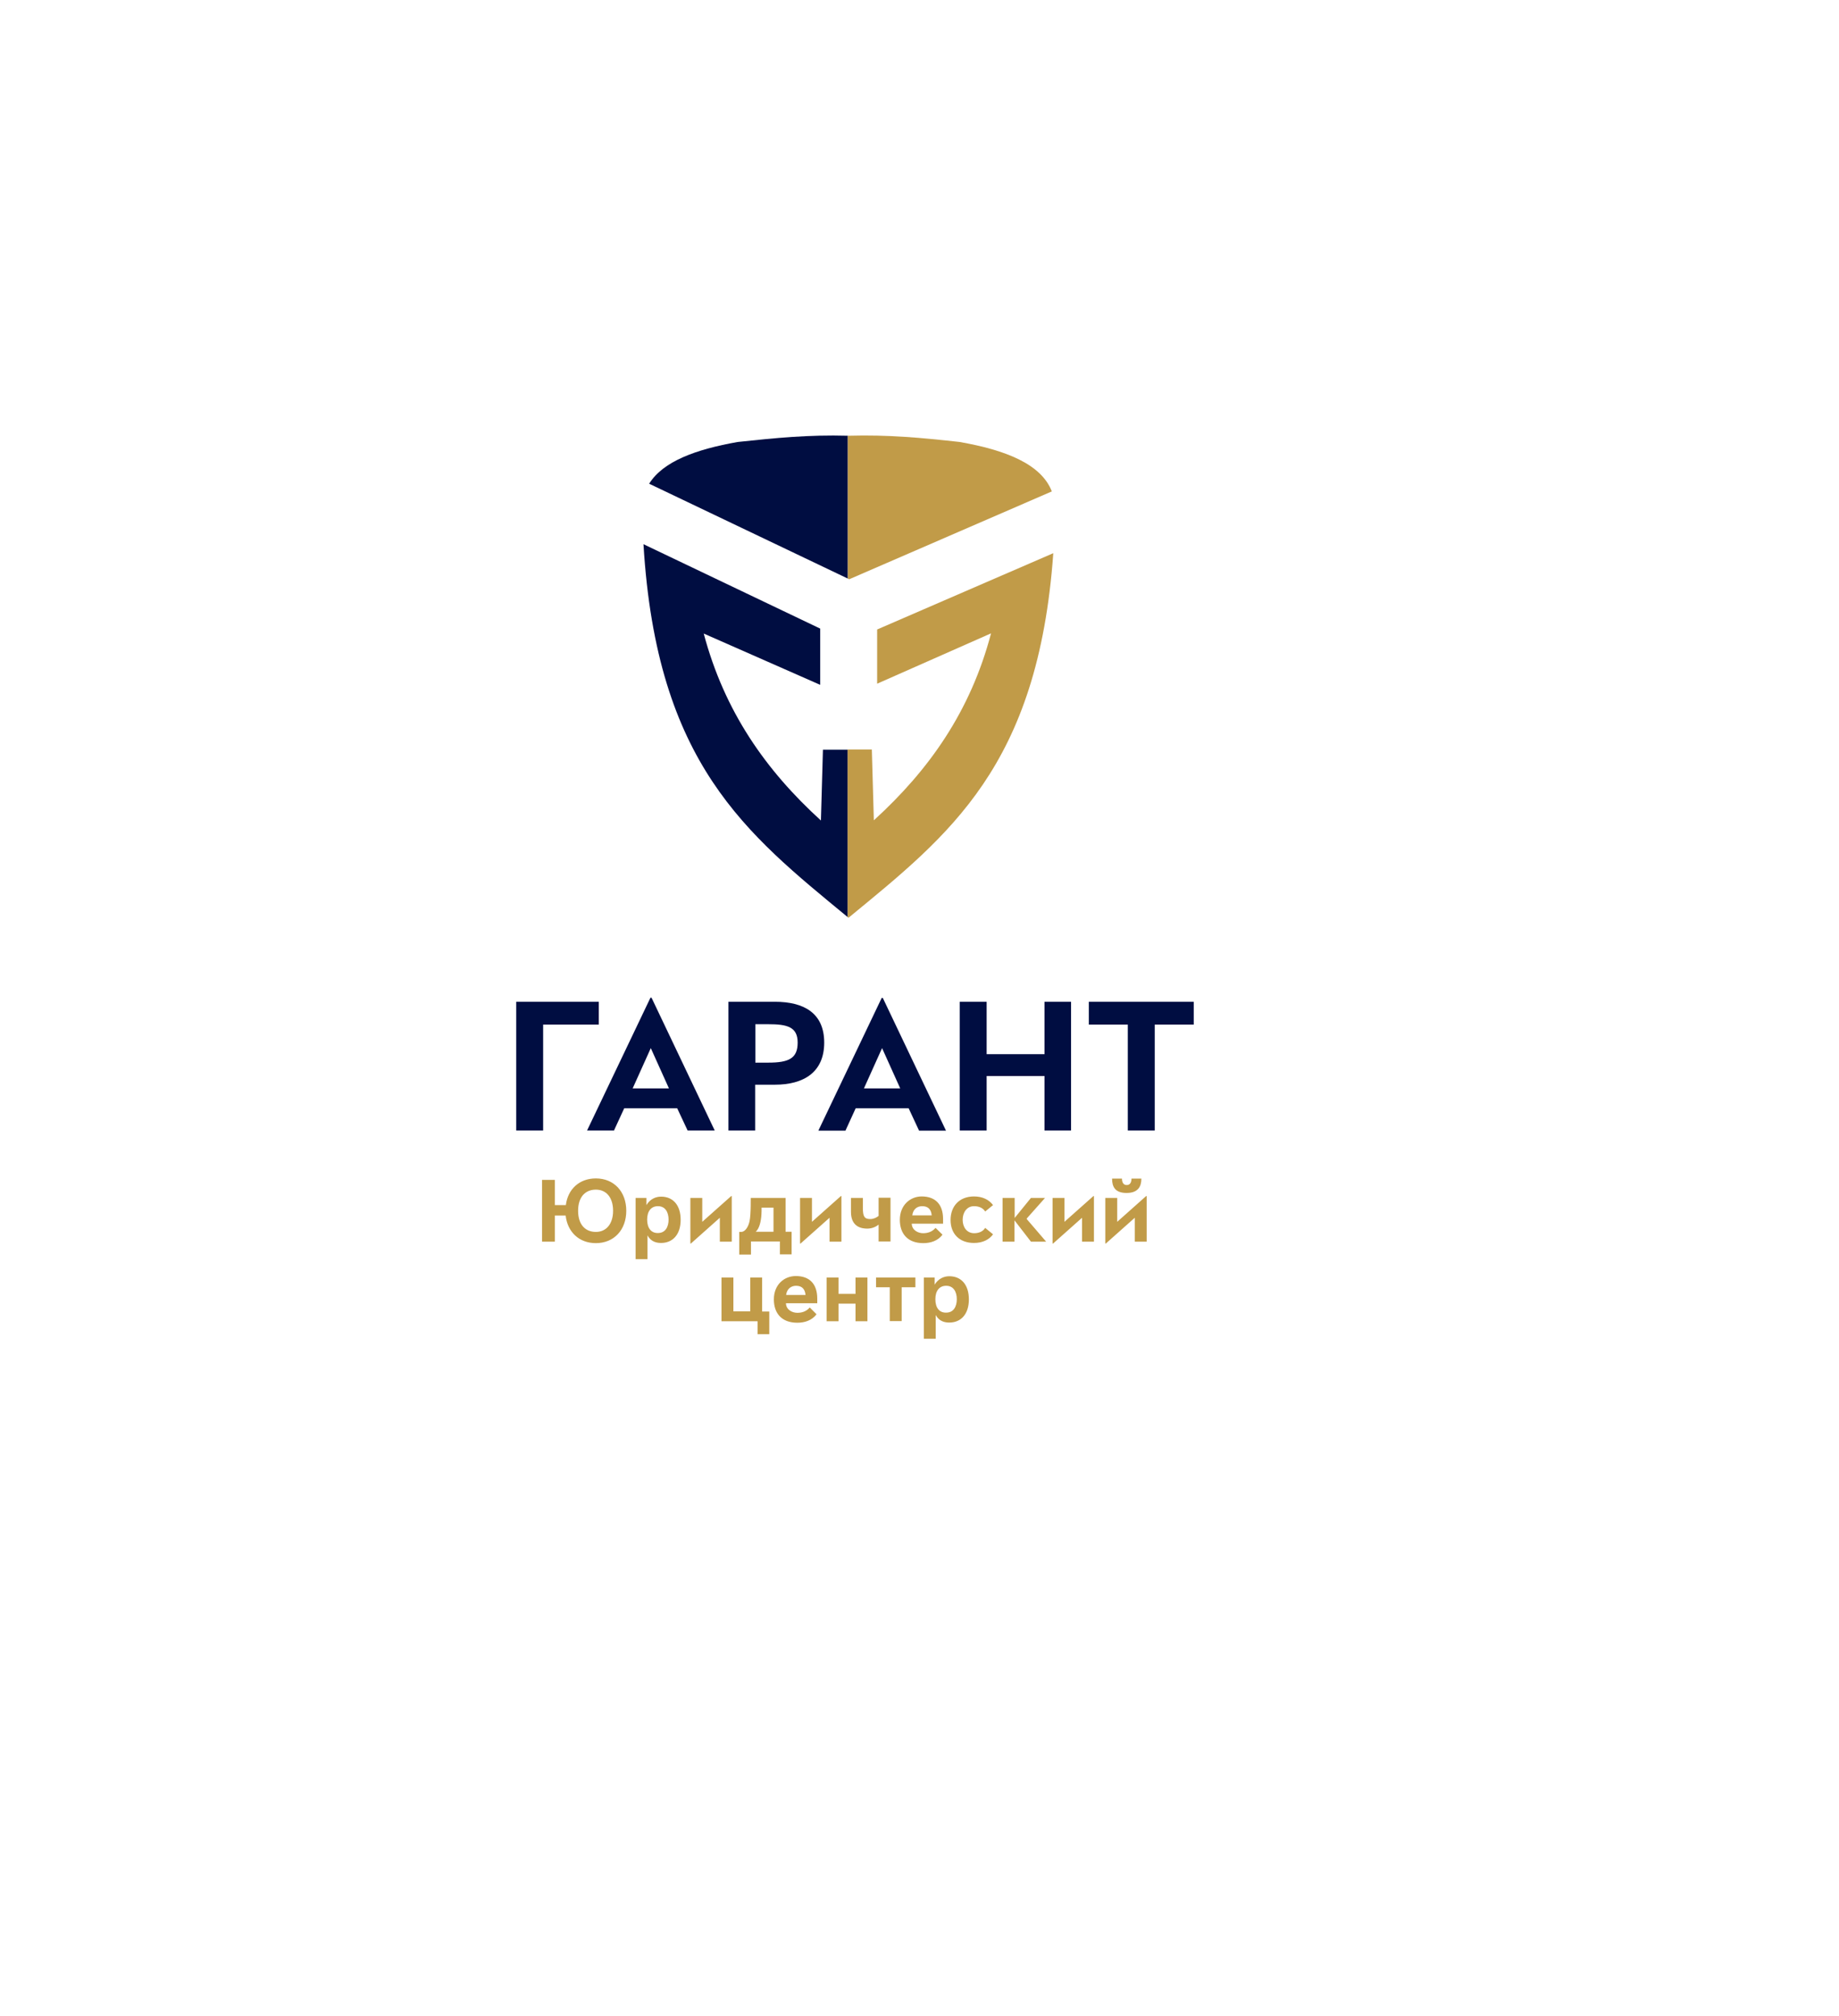 <svg width="114" height="125" viewBox="0 0 114 125" fill="none" xmlns="http://www.w3.org/2000/svg">
<g opacity="0.7" filter="url(#filter0_d)">
<path d="M73 11.417L36.171 0L0 11.417C0 11.417 0 37.37 4.604 51.345C7.798 61.042 19.73 75.349 36.171 84C53.007 74.95 64.231 60.44 67.739 51.345C71.916 40.514 73 11.417 73 11.417Z" transform="translate(16 16)" fill="white"/>
</g>
<path d="M5.119 36.521H1.669V43.086H0V35.107H5.119V36.521ZM9.978 41.707H6.697L6.062 43.086H4.393L8.321 34.856H8.389L12.305 43.086H10.625L9.978 41.707ZM7.219 40.476H9.467L8.343 37.98L7.219 40.476ZM14.825 43.086H13.156V35.107H16.04C17.81 35.107 19.093 35.791 19.093 37.638C19.093 39.484 17.81 40.248 16.04 40.248H14.813V43.086H14.825ZM15.62 38.88C16.902 38.88 17.447 38.618 17.447 37.638C17.447 36.657 16.789 36.498 15.62 36.498H14.825V38.88H15.62ZM24.326 41.707H21.045L20.41 43.097H18.73L22.657 34.868H22.725L26.642 43.097H24.973L24.326 41.707ZM21.556 40.476H23.804L22.68 37.98L21.556 40.476ZM29.162 43.086H27.493V35.107H29.162V38.356H32.749V35.107H34.395V43.086H32.749V39.712H29.162V43.086ZM42 36.521H39.582V43.086H37.913V36.521H35.496V35.107H42V36.521ZM20.557 8.869V0.013C18.128 -0.055 16.073 0.15 13.724 0.401C11.147 0.857 9.104 1.598 8.241 2.988L20.557 8.869ZM19.014 19.481L18.889 23.869C15.46 20.746 12.906 17.099 11.624 12.277L18.843 15.457V11.97L7.889 6.738C8.706 20.37 14.28 24.69 20.557 29.864V19.481H19.014Z" transform="translate(32 27.002)" fill="#000D41"/>
<path d="M18.957 8.87V0.014C18.968 0.014 18.991 0.014 19.002 0.014C21.454 -0.055 23.52 0.139 25.881 0.401C28.742 0.903 30.944 1.769 31.602 3.467L19.036 8.916L18.957 8.87ZM6.641 2.989C7.151 2.179 8.059 1.587 9.251 1.142C8.059 1.587 7.14 2.179 6.641 2.989ZM20.773 12.027V15.389L27.834 12.267C26.562 17.099 23.997 20.735 20.569 23.858L20.444 19.47H18.945V29.865C18.957 29.876 18.968 29.876 18.968 29.888H19.014C25.234 24.77 30.751 20.518 31.693 7.297L20.773 12.027ZM0.783 48.363H1.464C1.578 49.378 2.293 50.073 3.337 50.073C4.461 50.073 5.222 49.252 5.222 48.067C5.222 46.882 4.461 46.061 3.337 46.061C2.316 46.061 1.601 46.722 1.476 47.714H0.795V46.152H0V49.982H0.795V48.363H0.783ZM2.236 48.067C2.236 47.201 2.69 46.756 3.337 46.756C3.996 46.756 4.404 47.258 4.404 48.067C4.404 48.876 3.984 49.378 3.337 49.378C2.69 49.378 2.236 48.933 2.236 48.067ZM6.482 47.269H5.801V51.065H6.538V49.594C6.754 49.993 7.106 50.062 7.378 50.062C8.105 50.062 8.593 49.537 8.593 48.626C8.593 47.714 8.116 47.19 7.378 47.19C7.049 47.19 6.697 47.338 6.47 47.714V47.269H6.482ZM6.516 48.614C6.516 48.09 6.765 47.782 7.185 47.782C7.651 47.782 7.844 48.17 7.844 48.614C7.844 49.059 7.651 49.446 7.185 49.446C6.777 49.458 6.516 49.15 6.516 48.614ZM9.932 48.751V47.269H9.195V50.096H9.229L11.022 48.5V49.982H11.76V47.155H11.726L9.932 48.751ZM12.225 49.378V50.78H12.952V49.971H14.745V50.768H15.472V49.367H15.097V47.269H12.941C12.929 47.133 12.963 48.284 12.861 48.728C12.77 49.127 12.555 49.378 12.35 49.378H12.225ZM14.348 47.873V49.367H13.247C13.485 49.161 13.576 48.683 13.599 48.318C13.61 48.124 13.61 48.09 13.61 47.873H14.348ZM16.732 48.751V47.269H15.994V50.096H16.028L17.822 48.5V49.982H18.559V47.155H18.525L16.732 48.751ZM20.864 48.386C20.716 48.5 20.546 48.58 20.342 48.58C19.978 48.58 19.888 48.409 19.888 47.885V47.269H19.15V48.136C19.15 49.093 19.842 49.173 20.16 49.173C20.455 49.173 20.705 49.059 20.864 48.922V49.971H21.602V47.258H20.864V48.386ZM22.18 48.626C22.18 49.48 22.657 50.073 23.634 50.073C24.099 50.073 24.542 49.925 24.825 49.549L24.394 49.127C24.167 49.389 23.883 49.458 23.622 49.458C23.316 49.458 22.93 49.275 22.918 48.865H24.86V48.58C24.86 47.668 24.383 47.178 23.531 47.178C22.828 47.178 22.18 47.714 22.18 48.626ZM23.565 47.782C23.94 47.782 24.122 47.987 24.156 48.352H22.952C22.998 47.965 23.259 47.782 23.565 47.782ZM26.074 48.626C26.074 48.17 26.335 47.782 26.778 47.782C27.107 47.782 27.345 47.907 27.47 48.113L27.958 47.714C27.709 47.383 27.311 47.178 26.778 47.178C25.87 47.178 25.325 47.782 25.325 48.637C25.325 49.492 25.87 50.062 26.778 50.062C27.311 50.062 27.72 49.857 27.958 49.526L27.47 49.127C27.345 49.332 27.107 49.458 26.789 49.458C26.324 49.458 26.074 49.07 26.074 48.626ZM28.549 47.269V49.982H29.287V48.66L30.308 49.982H31.25L30.047 48.58V48.546L31.182 47.269H30.308L29.298 48.512V47.269H28.549ZM32.385 48.751V47.269H31.648V50.096H31.682L33.475 48.5V49.982H34.213V47.155H34.179L32.385 48.751ZM35.655 48.751V47.269H34.917V50.096H34.951L36.744 48.5V49.982H37.482V47.155H37.448L35.655 48.751ZM36.54 46.072C36.54 46.289 36.461 46.471 36.245 46.471C36.029 46.471 35.95 46.289 35.95 46.072H35.337C35.337 46.574 35.518 46.962 36.233 46.962C36.949 46.962 37.153 46.563 37.153 46.072H36.54ZM11.862 54.313V52.205H11.124V54.917H13.361V55.715H14.087V54.313H13.644V52.205H12.906V54.302H11.862V54.313ZM14.371 53.561C14.371 54.416 14.848 55.008 15.824 55.008C16.289 55.008 16.732 54.86 17.016 54.484L16.596 54.062C16.369 54.325 16.085 54.393 15.824 54.393C15.517 54.393 15.131 54.211 15.12 53.8H17.061V53.515C17.061 52.603 16.584 52.113 15.733 52.113C15.007 52.113 14.371 52.649 14.371 53.561ZM15.744 52.717C16.119 52.717 16.3 52.923 16.335 53.287H15.131C15.177 52.9 15.449 52.717 15.744 52.717ZM18.378 53.823H19.433V54.917H20.171V52.205H19.433V53.219H18.378V52.205H17.64V54.917H18.378V53.823ZM21.556 52.809V54.906H22.294V52.809H23.145V52.205H20.705V52.809H21.556ZM24.349 52.205H23.668V56H24.405V54.53C24.621 54.929 24.973 54.997 25.245 54.997C25.972 54.997 26.46 54.473 26.46 53.561C26.46 52.649 25.983 52.125 25.245 52.125C24.916 52.125 24.564 52.273 24.337 52.649V52.205H24.349ZM24.383 53.55C24.383 53.025 24.632 52.717 25.052 52.717C25.518 52.717 25.711 53.105 25.711 53.55C25.711 53.994 25.518 54.382 25.052 54.382C24.632 54.393 24.383 54.085 24.383 53.55Z" transform="translate(33.601 27)" fill="#C19B48"/>
<defs>
<filter id="filter0_d" x="5.5" y="5.428" width="108.042" height="119.271" filterUnits="userSpaceOnUse" color-interpolation-filters="sRGB">
<feFlood flood-opacity="0" result="BackgroundImageFix"/>
<feColorMatrix in="SourceAlpha" type="matrix" values="0 0 0 0 0 0 0 0 0 0 0 0 0 0 0 0 0 0 255 0"/>
<feOffset dx="7" dy="7"/>
<feGaussianBlur stdDeviation="8"/>
<feColorMatrix type="matrix" values="0 0 0 0 0 0 0 0 0 0 0 0 0 0 0 0 0 0 0.25 0"/>
<feBlend mode="normal" in2="BackgroundImageFix" result="effect1_dropShadow"/>
<feBlend mode="normal" in="SourceGraphic" in2="effect1_dropShadow" result="shape"/>
</filter>
</defs>
</svg>
